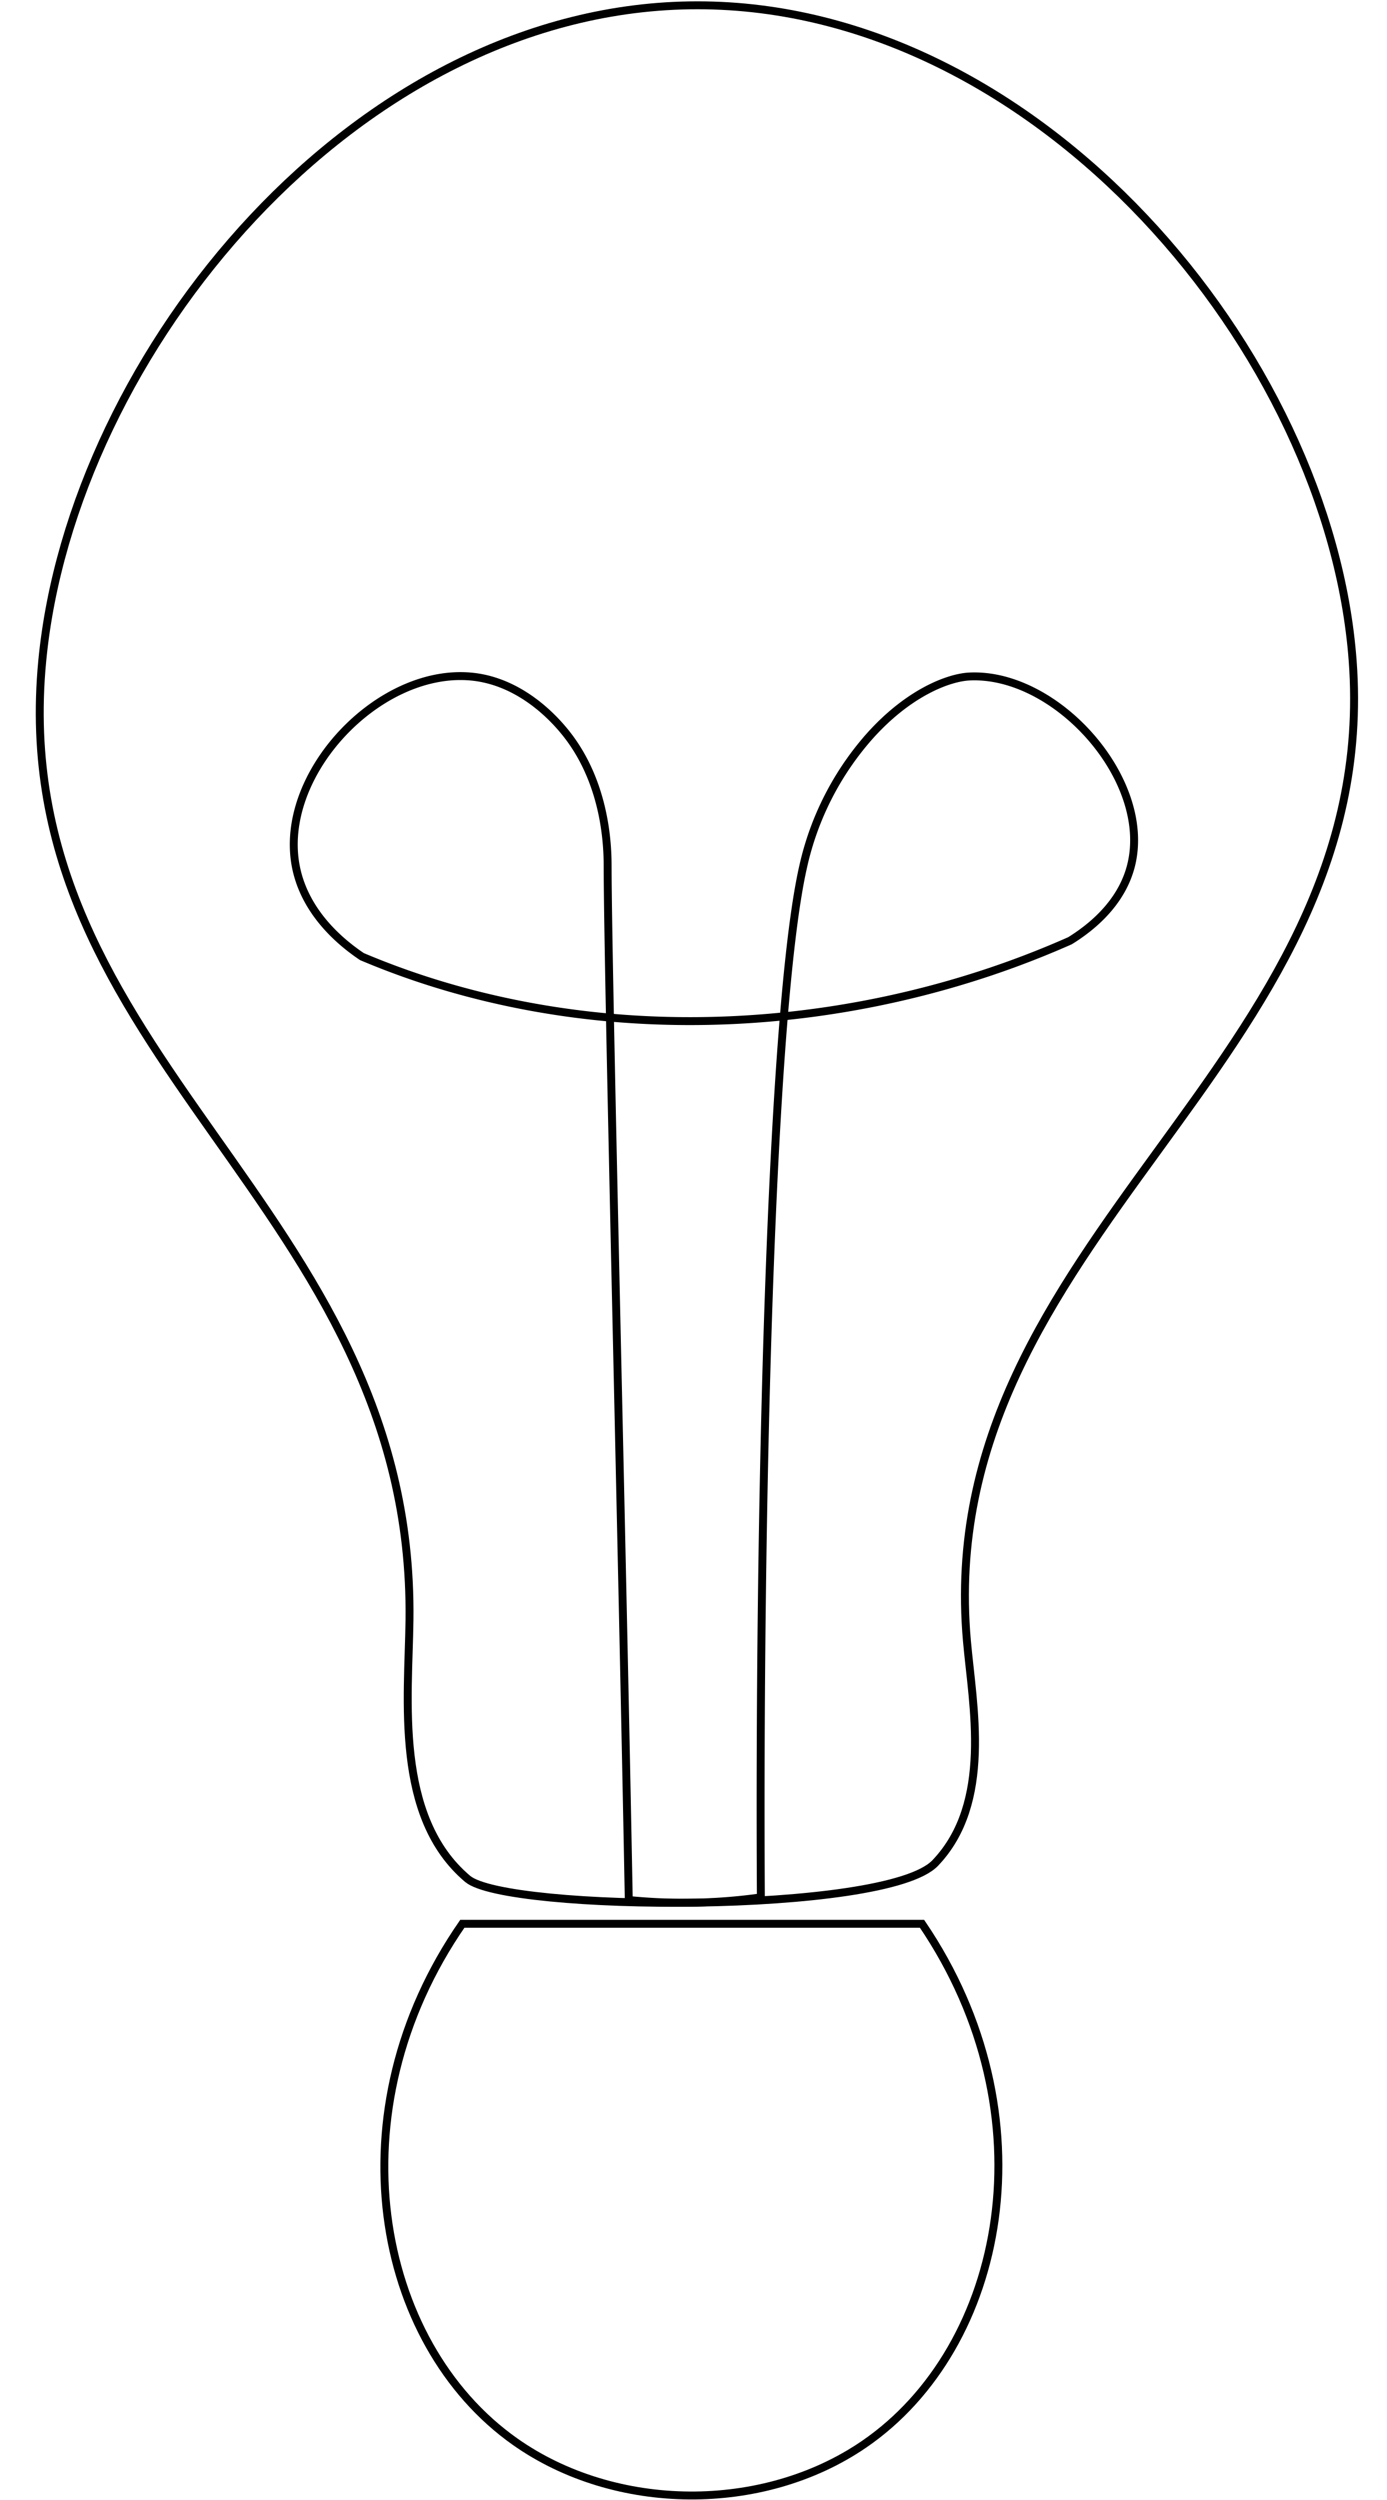 <svg xmlns="http://www.w3.org/2000/svg" width="525" height="946" viewBox="0 0 525 946">
  <defs>
    <style>
      .cls-1, .cls-2 {
        fill: none;
        stroke: #000;
        stroke-width: 3px;
        fill-rule: evenodd;
      }

      .cls-1 {
        stroke-linecap: round;
        stroke-linejoin: round;
      }
    </style>
  </defs>
  <path id="形状_1" data-name="形状 1" class="cls-1" d="M264,2C134.992,2,27.2,133.492,16,250,1.481,401.092,156.919,455.586,155,613c-0.363,29.743-5.843,74.5,22,98,14.7,12.41,158.3,13.59,177-6,21.788-22.823,14.161-59.528,12-84C352.5,468.087,523.371,403.038,512,250,503.345,133.523,393.025,2,264,2Z"/>
  <path id="形状_3" data-name="形状 3" class="cls-1" d="M171,374c68.613,19.637,140.8,14.734,203-6,10.5-3.5,20.8-7.488,31-12,11.59-7.178,19.979-16.638,23-28,8.619-32.417-27.855-73.55-61-72-7.967.372-23.195,6.143-37.986,22.768A110.668,110.668,0,0,0,304,328c-12.638,55.655-16.816,250.39-16,390a209.208,209.208,0,0,1-50,1c-2.428-130.758-7.949-350.919-8-391-0.008-6.19-.166-30.154-15.016-49.543C207.873,269.173,194.879,257.436,178,256c-35.068-2.985-72.828,37.229-66,72,2.738,13.94,12.405,25.533,25,34A295.866,295.866,0,0,0,171,374Z"/>
  <path id="形状_2" data-name="形状 2" class="cls-2" d="M175,728c-49.1,70.847-33.192,158.517,20,196,37.989,26.769,93.76,27.149,132,1,53.836-36.814,70.925-124.973,22-197H175Z"/>
</svg>
